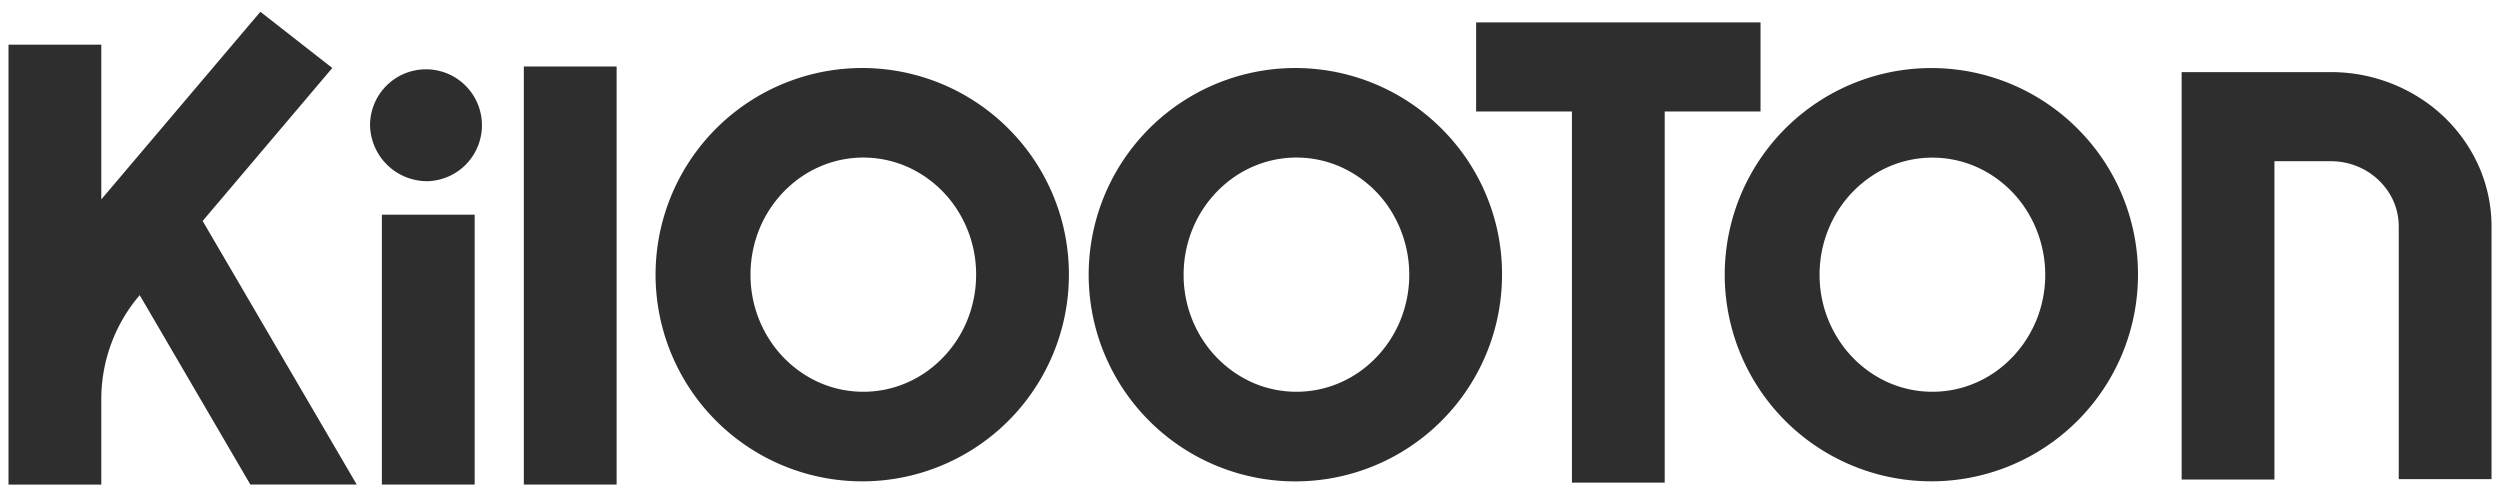 <svg xmlns="http://www.w3.org/2000/svg" width="147.085" height="29.008" viewBox="0 0 147.085 29.008">
  <g id="Component_4_1" data-name="Component 4 – 1" transform="translate(0.5 0.69)">
    <line id="Line_151" data-name="Line 151" transform="translate(133.311 27.518)" fill="none" stroke="#000" stroke-linecap="round" stroke-linejoin="round" stroke-width="0"/>
    <path id="Path_1043" data-name="Path 1043" d="M4492.1,2557.877v-14.864a8.767,8.767,0,0,0-.745-3.536,9.191,9.191,0,0,0-3.424-3.993,9.712,9.712,0,0,0-5.291-1.553h-8.772V2557.9h5.459v-18.726h3.313a4.134,4.134,0,0,1,1.557.3,4,4,0,0,1,1.762,1.395,3.692,3.692,0,0,1,.682,2.146v14.864Z" transform="translate(-4346.013 -2530.379)" fill="#2e2e2e" stroke="rgba(0,0,0,0)" stroke-width="1"/>
    <path id="Path_1044" data-name="Path 1044" d="M4002.537,2547.518h-6.259l-6.51-11.144h0a9.421,9.421,0,0,0-2.259,6.1v5.046h-5.46v-25.88h5.46v9.1l9.359-11.037,4.231,3.307-7.627,9Z" transform="translate(-3982.049 -2519.7)" fill="#2e2e2e" stroke="rgba(0,0,0,0)" stroke-width="1"/>
    <rect id="Rectangle_402" data-name="Rectangle 402" width="5.459" height="15.878" transform="translate(21.968 11.94)" fill="#2e2e2e" stroke="rgba(0,0,0,0)" stroke-width="1"/>
    <rect id="Rectangle_403" data-name="Rectangle 403" width="5.459" height="24.596" transform="translate(30.319 3.222)" fill="#2e2e2e" stroke="rgba(0,0,0,0)" stroke-width="1"/>
    <path id="Path_1045" data-name="Path 1045" d="M4330.933,2527.456v-5.241H4314.2v5.241h5.637v21.836h5.458v-21.836Z" transform="translate(-4227.854 -2521.587)" fill="#2e2e2e" stroke="rgba(0,0,0,0)" stroke-width="1"/>
    <path id="Path_1046" data-name="Path 1046" d="M4067.3,2539.866a3.292,3.292,0,1,0-3.425-3.289A3.36,3.36,0,0,0,4067.3,2539.866Z" transform="translate(-4042.604 -2529.897)" fill="#2e2e2e" stroke="rgba(0,0,0,0)" stroke-width="1"/>
    <path id="Path_1047" data-name="Path 1047" d="M4149.691,2536.687a12.159,12.159,0,1,0,3.489,8.526A12.112,12.112,0,0,0,4149.691,2536.687Zm-2.51,11.253a6.885,6.885,0,0,1-2.447,3.025,6.518,6.518,0,0,1-1.718.838,6.435,6.435,0,0,1-4.464-.221,6.742,6.742,0,0,1-2.934-2.464,7.014,7.014,0,0,1-1.17-3.906,7.1,7.1,0,0,1,.54-2.73,6.878,6.878,0,0,1,2.446-3.025,6.541,6.541,0,0,1,1.719-.839,6.432,6.432,0,0,1,4.463.222,6.746,6.746,0,0,1,2.935,2.463,7.028,7.028,0,0,1,1.17,3.909A7.119,7.119,0,0,1,4147.181,2547.94Z" transform="translate(-4090.792 -2529.741)" fill="#2e2e2e" stroke="rgba(0,0,0,0)" stroke-width="1"/>
    <path id="Path_1048" data-name="Path 1048" d="M4247.7,2536.687a12.16,12.16,0,1,0,3.49,8.526A12.06,12.06,0,0,0,4247.7,2536.687Zm-2.51,11.253a6.879,6.879,0,0,1-2.445,3.025,6.567,6.567,0,0,1-1.717.838,6.439,6.439,0,0,1-4.466-.221,6.774,6.774,0,0,1-2.935-2.464,7.015,7.015,0,0,1-1.171-3.906,7.108,7.108,0,0,1,.542-2.73,6.88,6.88,0,0,1,2.447-3.025,6.523,6.523,0,0,1,1.718-.839,6.43,6.43,0,0,1,4.463.222,6.739,6.739,0,0,1,2.936,2.463,7.131,7.131,0,0,1,.629,6.636Z" transform="translate(-4163.319 -2529.741)" fill="#2e2e2e" stroke="rgba(0,0,0,0)" stroke-width="1"/>
    <path id="Path_1049" data-name="Path 1049" d="M4391.641,2536.687a12.157,12.157,0,1,0,3.49,8.526A12.1,12.1,0,0,0,4391.641,2536.687Zm-2.511,11.253a6.891,6.891,0,0,1-2.445,3.025,6.529,6.529,0,0,1-1.718.838,6.432,6.432,0,0,1-4.463-.221,6.731,6.731,0,0,1-2.935-2.466,7,7,0,0,1-1.172-3.9,7.09,7.09,0,0,1,.542-2.73,6.852,6.852,0,0,1,2.448-3.025,6.429,6.429,0,0,1,6.18-.616,6.734,6.734,0,0,1,2.933,2.463,7.108,7.108,0,0,1,.631,6.636Z" transform="translate(-4269.844 -2529.741)" fill="#2e2e2e" stroke="rgba(0,0,0,0)" stroke-width="1"/>
  </g>
</svg>
